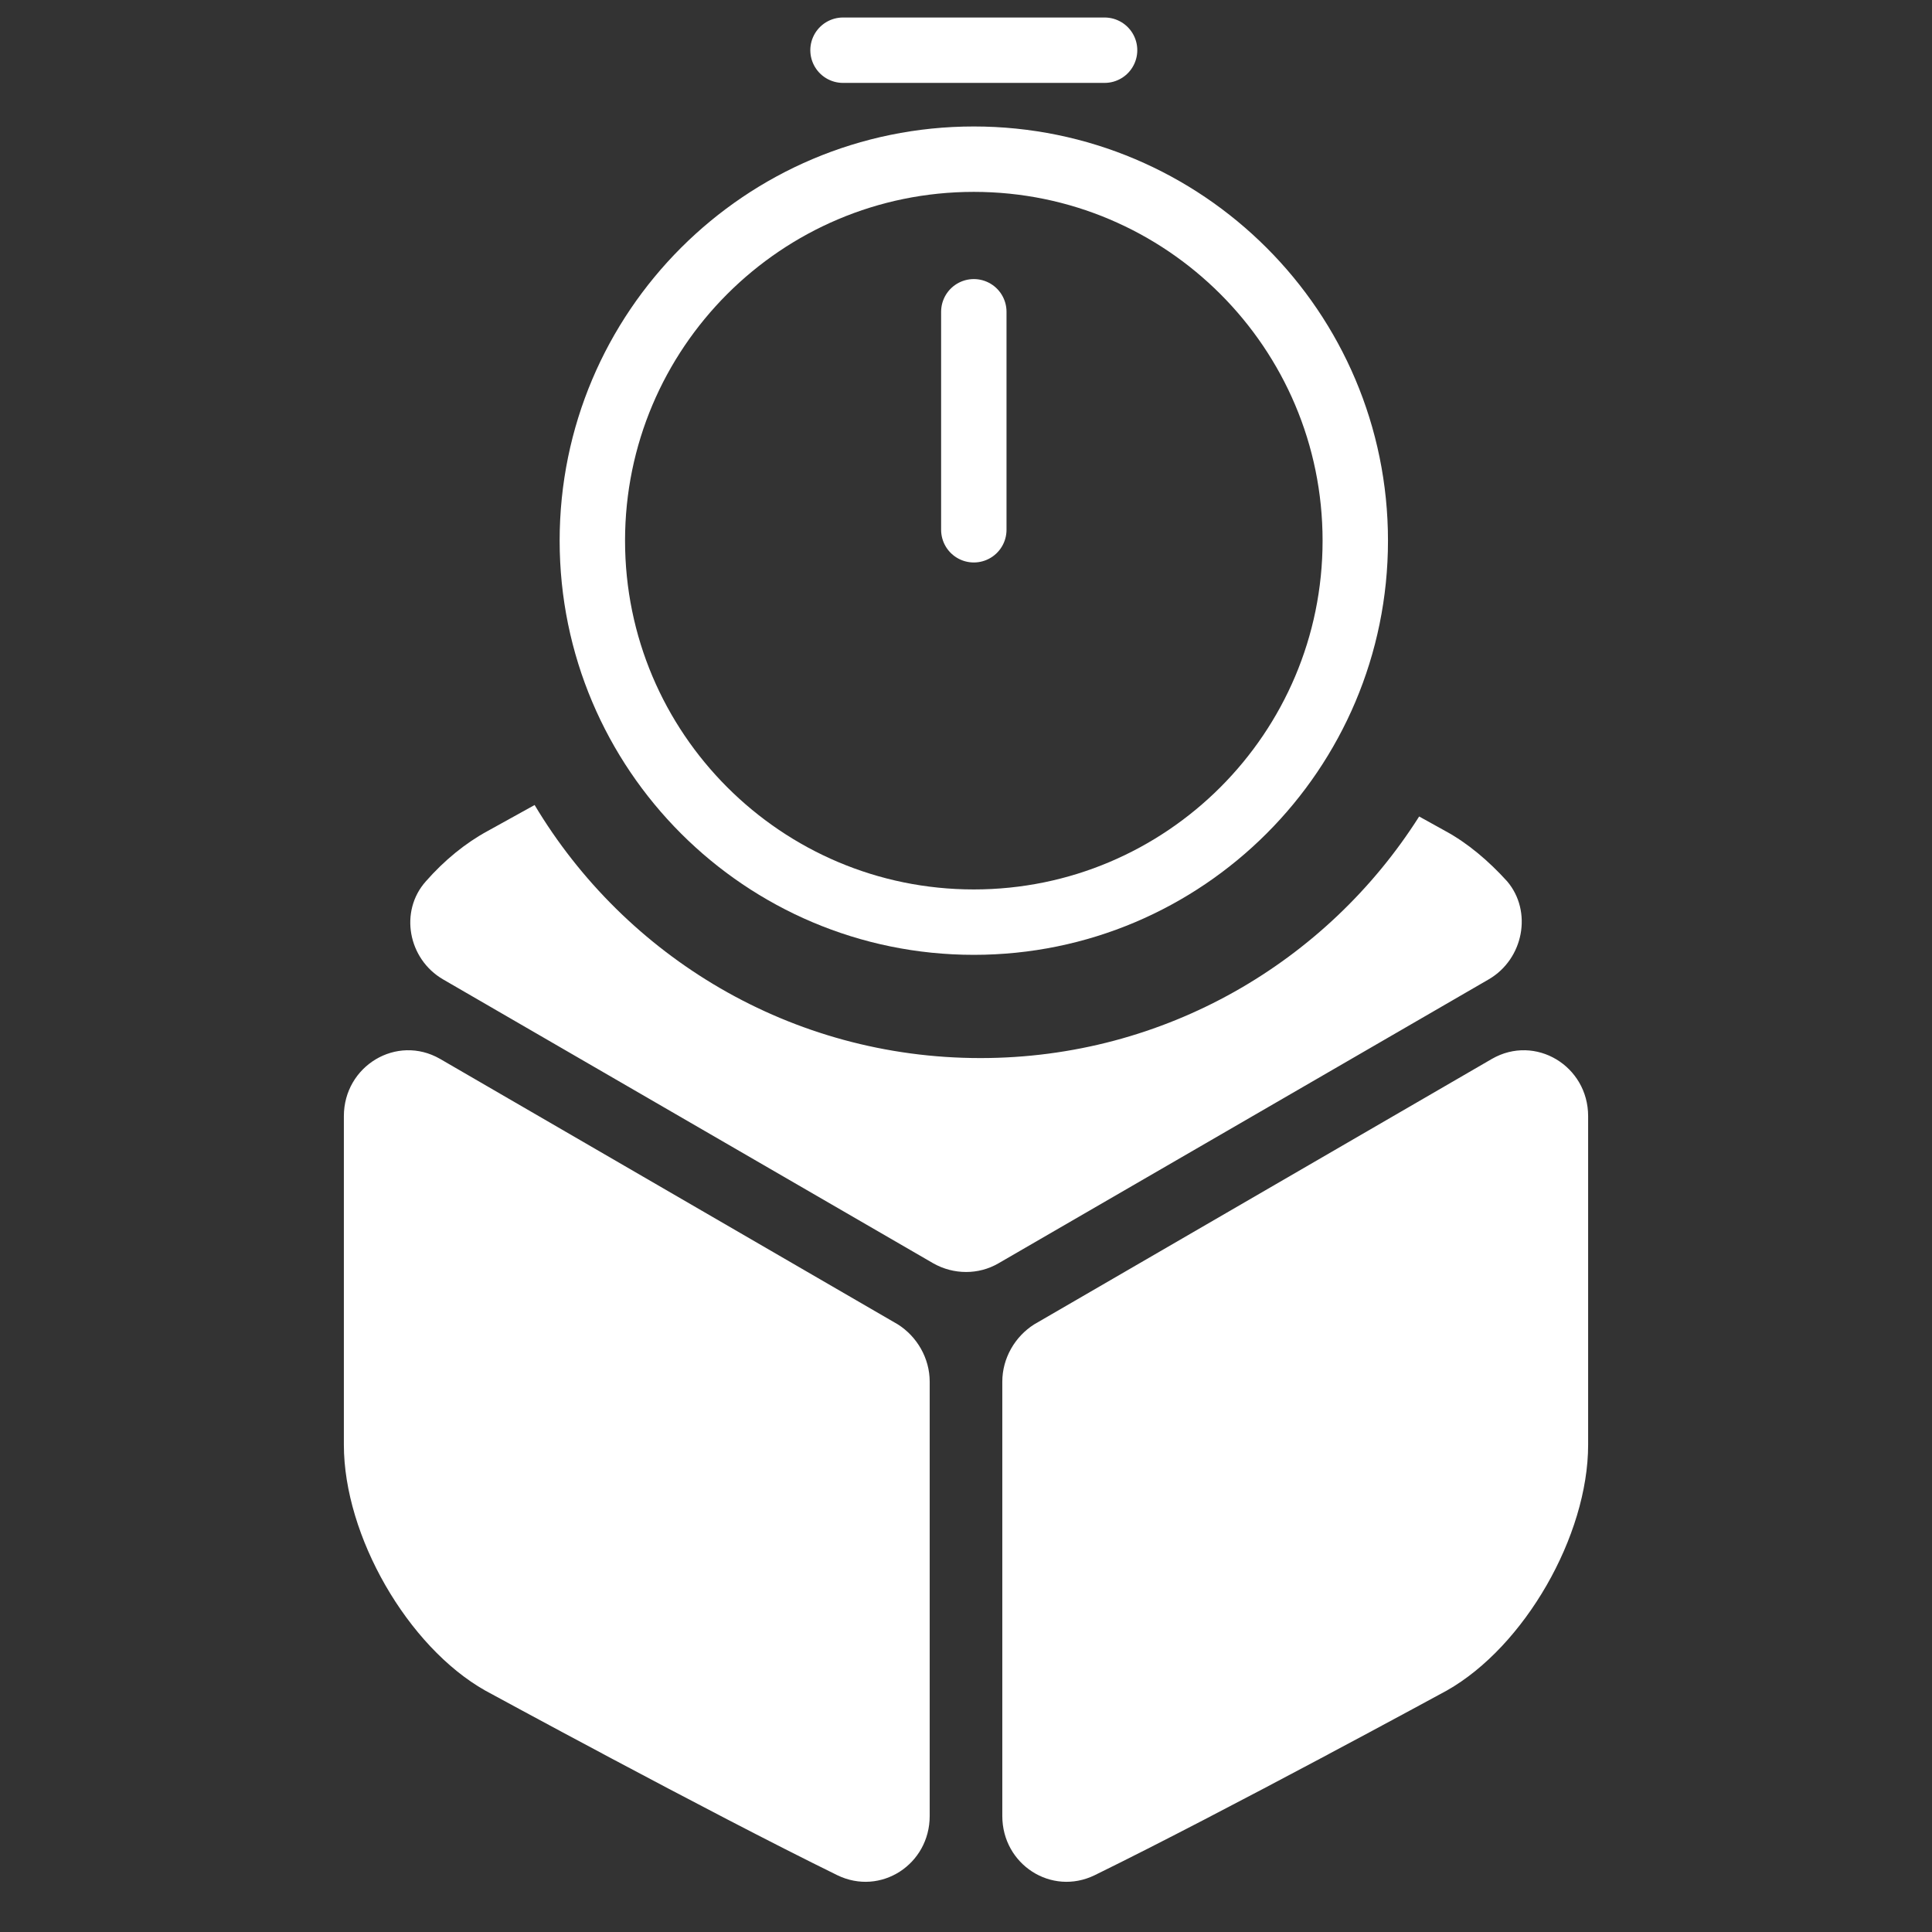 <svg width="67" height="67" viewBox="0 0 67 67" fill="none" xmlns="http://www.w3.org/2000/svg">
<rect x="0" y="0" width="67" height="67" fill="#333333" stroke="none"/>
<path fill-rule="evenodd" clip-rule="evenodd" d="M49.215 28.315C46.024 33.35 40.402 36.693 34 36.693C27.43 36.693 21.683 33.173 18.54 27.917L16.911 28.819C16.138 29.238 15.409 29.835 14.769 30.563C13.841 31.601 14.151 33.258 15.365 33.964L32.369 43.813C33.076 44.211 33.937 44.211 34.622 43.813L51.626 33.964C52.841 33.258 53.15 31.601 52.266 30.563C51.626 29.857 50.897 29.238 50.124 28.819L49.215 28.315ZM32.241 62.977V47.916C32.241 47.099 31.8 46.349 31.137 45.929L15.259 36.72C13.758 35.859 11.925 36.963 11.925 38.708V50.103C11.925 53.261 14.133 57.103 16.827 58.627C16.827 58.627 24.49 62.801 29.039 65.031C30.541 65.76 32.241 64.656 32.241 62.977ZM34.759 62.977V47.916C34.759 47.099 35.2 46.349 35.863 45.929L51.741 36.72C53.242 35.859 55.075 36.963 55.075 38.708V50.103C55.075 53.261 52.867 57.103 50.173 58.627C50.173 58.627 42.51 62.801 37.961 65.031C36.459 65.76 34.759 64.656 34.759 62.977Z" fill="white"/>
<path d="M33.771 10.812V18.372M47 18.749C47 26.052 41.073 31.979 33.771 31.979C26.468 31.979 20.542 26.052 20.542 18.749C20.542 11.447 26.468 5.52 33.771 5.52C41.073 5.52 47 11.447 47 18.749Z" stroke="white" stroke-width="2.268" stroke-linecap="round" stroke-linejoin="round"/>
<path d="M29.235 1.741H38.306" stroke="white" stroke-width="2.268" stroke-miterlimit="10" stroke-linecap="round" stroke-linejoin="round"/>
</svg>
